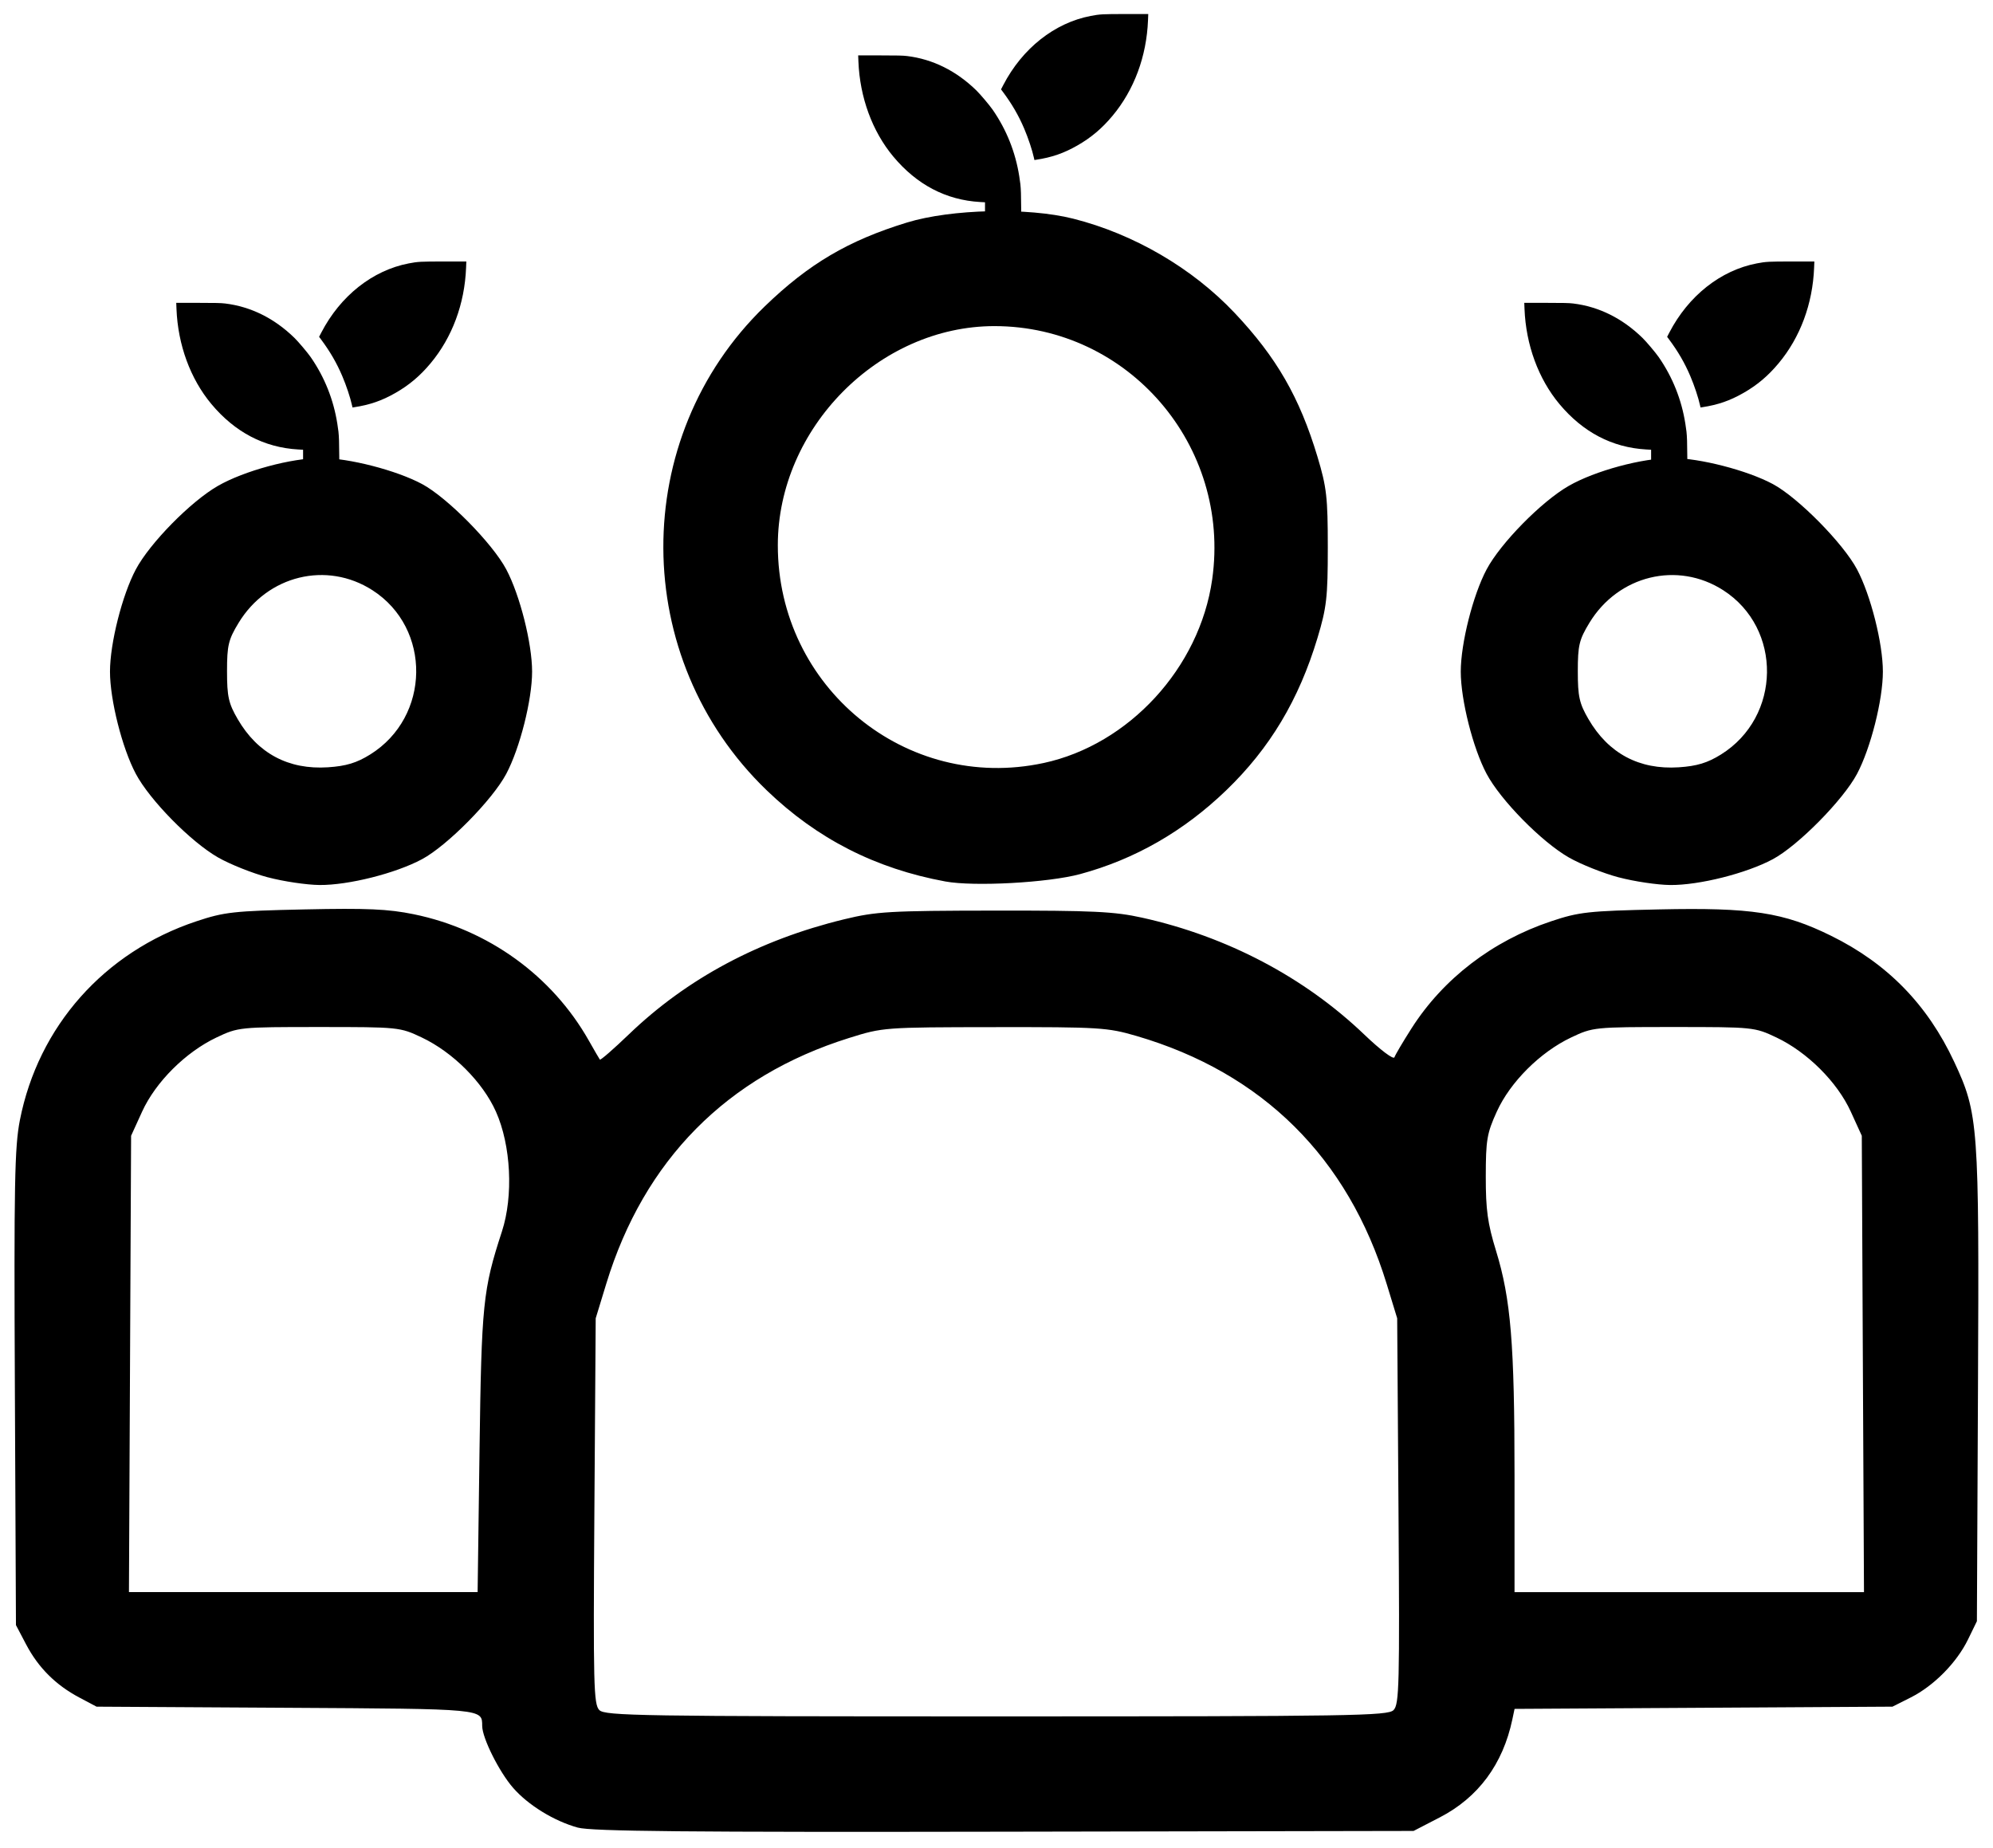 <?xml version="1.0" encoding="UTF-8" standalone="no"?>
<!-- Created with Inkscape (http://www.inkscape.org/) -->

<svg
   width="137mm"
   height="127mm"
   viewBox="0 0 137 127"
   version="1.1"
   id="svg5"
   xml:space="preserve"
   inkscape:version="1.2.1 (9c6d41e410, 2022-07-14)"
   sodipodi:docname="clientes.svg"
   inkscape:export-filename="..\png\clientes.png"
   inkscape:export-xdpi="96"
   inkscape:export-ydpi="96"
   xmlns:inkscape="http://www.inkscape.org/namespaces/inkscape"
   xmlns:sodipodi="http://sodipodi.sourceforge.net/DTD/sodipodi-0.dtd"
   xmlns="http://www.w3.org/2000/svg"
   xmlns:svg="http://www.w3.org/2000/svg"><sodipodi:namedview
     id="namedview7"
     pagecolor="#ffffff"
     bordercolor="#111111"
     borderopacity="1"
     inkscape:showpageshadow="0"
     inkscape:pageopacity="0"
     inkscape:pagecheckerboard="1"
     inkscape:deskcolor="#d1d1d1"
     inkscape:document-units="mm"
     showgrid="false"
     inkscape:zoom="1.5393939"
     inkscape:cx="451.15158"
     inkscape:cy="407.62795"
     inkscape:window-width="1920"
     inkscape:window-height="1051"
     inkscape:window-x="-9"
     inkscape:window-y="-9"
     inkscape:window-maximized="1"
     inkscape:current-layer="layer1" /><defs
     id="defs2" /><g
     inkscape:label="Capa 1"
     inkscape:groupmode="layer"
     id="layer1"><g
       id="g2465"
       transform="matrix(0.997,0,0,1.009,-31.235,-91.705)"><path
         style="fill:#000000;stroke-width:0.265"
         d="m 71.173,215.393 c -1.645,-0.448 -3.437,-1.537 -4.478,-2.723 -0.956,-1.089 -2.109,-3.371 -2.12,-4.195 -0.015,-1.19 0.231,-1.168 -13.502,-1.247 l -13.087,-0.076 -1.191,-0.624 c -1.623,-0.851 -2.823,-2.033 -3.662,-3.61 l -0.704,-1.323 -0.075,-16.14 c -0.065,-13.895 -0.017,-16.434 0.345,-18.256 1.271,-6.397 5.813,-11.456 12.166,-13.548 1.936,-0.637 2.574,-0.707 7.46,-0.811 4.3,-0.092 5.771,-0.027 7.536,0.33 5.122,1.038 9.532,4.183 12.065,8.605 0.375,0.655 0.718,1.238 0.762,1.296 0.044,0.058 0.945,-0.717 2.003,-1.722 4.001,-3.8 8.983,-6.431 14.833,-7.834 2.228,-0.534 3.117,-0.585 10.374,-0.594 6.787,-0.008 8.263,0.062 10.186,0.484 5.853,1.284 11.188,4.06 15.32,7.971 1.096,1.037 2.007,1.715 2.068,1.538 0.06,-0.174 0.593,-1.065 1.184,-1.98 2.182,-3.376 5.574,-5.947 9.606,-7.28 1.939,-0.641 2.566,-0.709 7.46,-0.814 6.36,-0.136 8.577,0.2 11.855,1.796 3.884,1.891 6.644,4.685 8.492,8.595 1.667,3.527 1.721,4.261 1.637,22.093 l -0.075,16.007 -0.612,1.242 c -0.781,1.585 -2.357,3.161 -3.956,3.956 l -1.253,0.623 -13.028,0.076 -13.028,0.076 -0.153,0.718 c -0.651,3.051 -2.349,5.317 -4.998,6.671 l -1.812,0.926 -28.205,0.051 c -21.795,0.04 -28.48,-0.024 -29.414,-0.278 z m 56.239,-8.01 c 0.39,-0.39 0.423,-1.7 0.34,-13.56 l -0.091,-13.129 -0.72,-2.325 c -2.667,-8.616 -8.568,-14.398 -17.253,-16.907 -1.999,-0.577 -2.544,-0.611 -9.79,-0.602 -7.619,0.009 -7.69,0.014 -10.033,0.74 -8.418,2.605 -14.131,8.318 -16.734,16.735 l -0.73,2.36 -0.091,13.129 c -0.082,11.86 -0.05,13.17 0.34,13.56 0.393,0.393 2.821,0.431 27.381,0.431 24.56,0 26.988,-0.038 27.381,-0.431 z M 64.39,189.757 c 0.138,-10.068 0.235,-11.004 1.545,-14.975 0.8,-2.426 0.626,-5.872 -0.414,-8.168 -0.913,-2.016 -2.965,-4.043 -5.111,-5.049 -1.502,-0.704 -1.597,-0.713 -7.078,-0.713 -5.482,0 -5.577,0.01 -7.078,0.713 -2.129,0.998 -4.194,3.032 -5.126,5.049 l -0.76,1.646 -0.074,15.544 -0.074,15.544 h 12.02 12.02 z m 95.379,-5.953 -0.074,-15.544 -0.76,-1.646 c -0.932,-2.017 -2.996,-4.051 -5.126,-5.049 -1.502,-0.704 -1.597,-0.713 -7.078,-0.713 -5.482,0 -5.577,0.01 -7.078,0.713 -2.132,0.999 -4.195,3.032 -5.123,5.049 -0.681,1.479 -0.758,1.929 -0.76,4.424 -0.002,2.274 0.126,3.192 0.707,5.06 1.021,3.284 1.275,6.333 1.275,15.303 v 7.948 h 12.047 12.047 z M 49.803,150.656 c -1.068,-0.28 -2.616,-0.89 -3.44,-1.356 -1.878,-1.062 -4.707,-3.905 -5.671,-5.699 -0.94,-1.748 -1.78,-5.034 -1.78,-6.96 0,-1.926 0.84,-5.212 1.78,-6.96 0.963,-1.792 3.793,-4.636 5.667,-5.696 1.817,-1.028 5.07,-1.896 7.105,-1.896 1.914,0 5.199,0.836 6.965,1.773 1.743,0.924 4.854,4.041 5.807,5.816 0.94,1.752 1.78,5.038 1.78,6.962 0,1.925 -0.84,5.21 -1.78,6.962 -0.953,1.775 -4.064,4.892 -5.807,5.816 -1.821,0.966 -5.082,1.777 -7.073,1.759 -0.886,-0.008 -2.485,-0.243 -3.553,-0.523 z m 7.049,-8.37 c 4.164,-2.562 4.247,-8.597 0.153,-11.193 -3.147,-1.996 -7.232,-1.013 -9.222,2.221 -0.707,1.149 -0.801,1.538 -0.801,3.307 0,1.715 0.106,2.186 0.734,3.253 1.376,2.34 3.499,3.46 6.226,3.284 1.249,-0.081 1.98,-0.3 2.91,-0.872 z m 39.649,8.649 c -4.81,-0.875 -8.844,-2.91 -12.309,-6.208 -9.451,-8.995 -9.511,-24.008 -0.132,-32.972 3.028,-2.894 5.764,-4.487 9.808,-5.71 3.049,-0.922 8.328,-1.042 11.456,-0.261 4.183,1.044 8.213,3.369 11.129,6.42 2.89,3.024 4.48,5.752 5.715,9.808 0.629,2.065 0.709,2.759 0.709,6.164 0,3.404 -0.08,4.099 -0.709,6.164 -1.286,4.223 -3.285,7.522 -6.296,10.388 -2.932,2.791 -6.298,4.698 -10.071,5.706 -2.199,0.588 -7.311,0.864 -9.298,0.502 z m 6.773,-8.066 c 5.894,-1.249 10.768,-6.491 11.632,-12.51 1.308,-9.103 -5.779,-17.252 -15.008,-17.256 -7.978,-0.003 -14.944,6.963 -14.94,14.94 0.004,9.667 8.854,16.831 18.316,14.825 z m 39.662,7.788 c -1.068,-0.28 -2.616,-0.89 -3.44,-1.356 -1.878,-1.062 -4.707,-3.905 -5.671,-5.699 -0.94,-1.748 -1.78,-5.034 -1.78,-6.96 0,-1.926 0.84,-5.212 1.78,-6.96 0.963,-1.792 3.793,-4.636 5.667,-5.696 1.817,-1.028 5.07,-1.896 7.105,-1.896 1.914,0 5.199,0.836 6.965,1.773 1.743,0.924 4.854,4.041 5.807,5.816 0.94,1.752 1.78,5.038 1.78,6.962 0,1.925 -0.84,5.21 -1.78,6.962 -0.953,1.775 -4.064,4.892 -5.807,5.816 -1.821,0.966 -5.082,1.777 -7.073,1.759 -0.886,-0.008 -2.485,-0.243 -3.553,-0.523 z m 7.049,-8.37 c 4.164,-2.562 4.247,-8.597 0.153,-11.193 -3.147,-1.996 -7.232,-1.013 -9.222,2.221 -0.707,1.149 -0.801,1.538 -0.801,3.307 0,1.715 0.106,2.186 0.734,3.253 1.376,2.34 3.499,3.46 6.226,3.284 1.249,-0.081 1.98,-0.3 2.91,-0.872 z"
         id="path2320"
         sodipodi:nodetypes="cssscsscsssscssssccsssssssscsscccssccccsscsscsscsssssssssscscccccsccssscssssccccsssssssssssssscssssccsssssssscsssssccsssssssssssssssssssscs" /><g
         id="g2458"><path
           style="fill:#000000;stroke-width:0.026"
           d="m 100.19,111.804 c -0.242,-0.071 -0.397,-0.176 -0.591,-0.401 -0.142,-0.165 -0.299,-0.528 -0.331,-0.77 -0.015,-0.114 -0.025,-1.271 -0.025,-3.074 l -1.9e-4,-2.891 -0.338,-0.019 c -2.35,-0.134 -4.366,-1.178 -5.989,-3.101 -1.445,-1.713 -2.304,-4.027 -2.401,-6.466 l -0.017,-0.421 h 1.506 c 1.179,0 1.584,0.009 1.864,0.043 1.774,0.213 3.398,1.01 4.784,2.348 0.265,0.255 0.912,1.013 1.122,1.314 0.952,1.36 1.571,2.893 1.831,4.535 0.132,0.835 0.13,0.781 0.141,4.282 0.007,2.352 0.002,3.319 -0.018,3.451 -0.043,0.286 -0.154,0.52 -0.354,0.75 -0.336,0.386 -0.773,0.541 -1.184,0.421 z m 2.426,-10.163 c -0.115,-0.523 -0.39,-1.338 -0.666,-1.98 -0.391,-0.91 -0.851,-1.692 -1.485,-2.53 l -0.118,-0.156 0.153,-0.291 c 1.315,-2.503 3.537,-4.24 6.028,-4.711 0.633,-0.12 0.822,-0.13 2.431,-0.13 h 1.539 l -0.017,0.421 c -0.097,2.465 -0.958,4.753 -2.451,6.518 -0.729,0.862 -1.474,1.482 -2.425,2.019 -0.931,0.526 -1.753,0.807 -2.844,0.971 l -0.112,0.017 z"
           id="path2322" /><path
           style="fill:#000000;stroke-width:0.026"
           d="m 53.173,128.662 c -0.242,-0.071 -0.397,-0.176 -0.591,-0.401 -0.142,-0.165 -0.299,-0.528 -0.331,-0.77 -0.015,-0.114 -0.025,-1.271 -0.025,-3.074 l -1.9e-4,-2.891 -0.338,-0.019 c -2.35,-0.134 -4.366,-1.178 -5.989,-3.101 -1.445,-1.713 -2.304,-4.027 -2.401,-6.466 l -0.017,-0.421 h 1.506 c 1.179,0 1.584,0.009 1.864,0.043 1.774,0.213 3.398,1.01 4.784,2.348 0.265,0.255 0.912,1.013 1.122,1.314 0.952,1.36 1.571,2.893 1.831,4.535 0.132,0.835 0.13,0.781 0.141,4.282 0.007,2.352 0.002,3.319 -0.018,3.451 -0.043,0.286 -0.154,0.52 -0.354,0.75 -0.336,0.386 -0.773,0.541 -1.184,0.421 z m 2.426,-10.163 c -0.115,-0.523 -0.39,-1.338 -0.666,-1.98 -0.391,-0.91 -0.851,-1.692 -1.485,-2.53 l -0.118,-0.156 0.153,-0.291 c 1.315,-2.503 3.537,-4.24 6.028,-4.711 0.633,-0.12 0.822,-0.13 2.431,-0.13 h 1.539 l -0.017,0.421 c -0.097,2.465 -0.958,4.753 -2.451,6.518 -0.729,0.862 -1.474,1.482 -2.425,2.019 -0.931,0.526 -1.753,0.807 -2.844,0.971 l -0.112,0.017 z"
           id="path2322-2" /><path
           style="fill:#000000;stroke-width:0.026"
           d="m 146.116,128.662 c -0.242,-0.071 -0.397,-0.176 -0.591,-0.401 -0.142,-0.165 -0.299,-0.528 -0.331,-0.77 -0.015,-0.114 -0.025,-1.271 -0.025,-3.074 l -1.9e-4,-2.891 -0.338,-0.019 c -2.35,-0.134 -4.366,-1.178 -5.989,-3.101 -1.445,-1.713 -2.304,-4.027 -2.401,-6.466 l -0.017,-0.421 h 1.506 c 1.179,0 1.584,0.009 1.864,0.043 1.774,0.213 3.398,1.01 4.784,2.348 0.265,0.255 0.912,1.013 1.122,1.314 0.952,1.36 1.571,2.893 1.831,4.535 0.132,0.835 0.13,0.781 0.141,4.282 0.007,2.352 0.002,3.319 -0.018,3.451 -0.043,0.286 -0.154,0.52 -0.354,0.75 -0.336,0.386 -0.773,0.541 -1.184,0.421 z m 2.426,-10.163 c -0.115,-0.523 -0.39,-1.338 -0.666,-1.98 -0.391,-0.91 -0.851,-1.692 -1.485,-2.53 l -0.118,-0.156 0.153,-0.291 c 1.315,-2.503 3.537,-4.24 6.028,-4.711 0.633,-0.12 0.822,-0.13 2.431,-0.13 h 1.539 l -0.017,0.421 c -0.097,2.465 -0.958,4.753 -2.451,6.518 -0.729,0.862 -1.474,1.482 -2.425,2.019 -0.931,0.526 -1.753,0.807 -2.844,0.971 l -0.112,0.017 z"
           id="path2322-3" /></g></g></g></svg>
